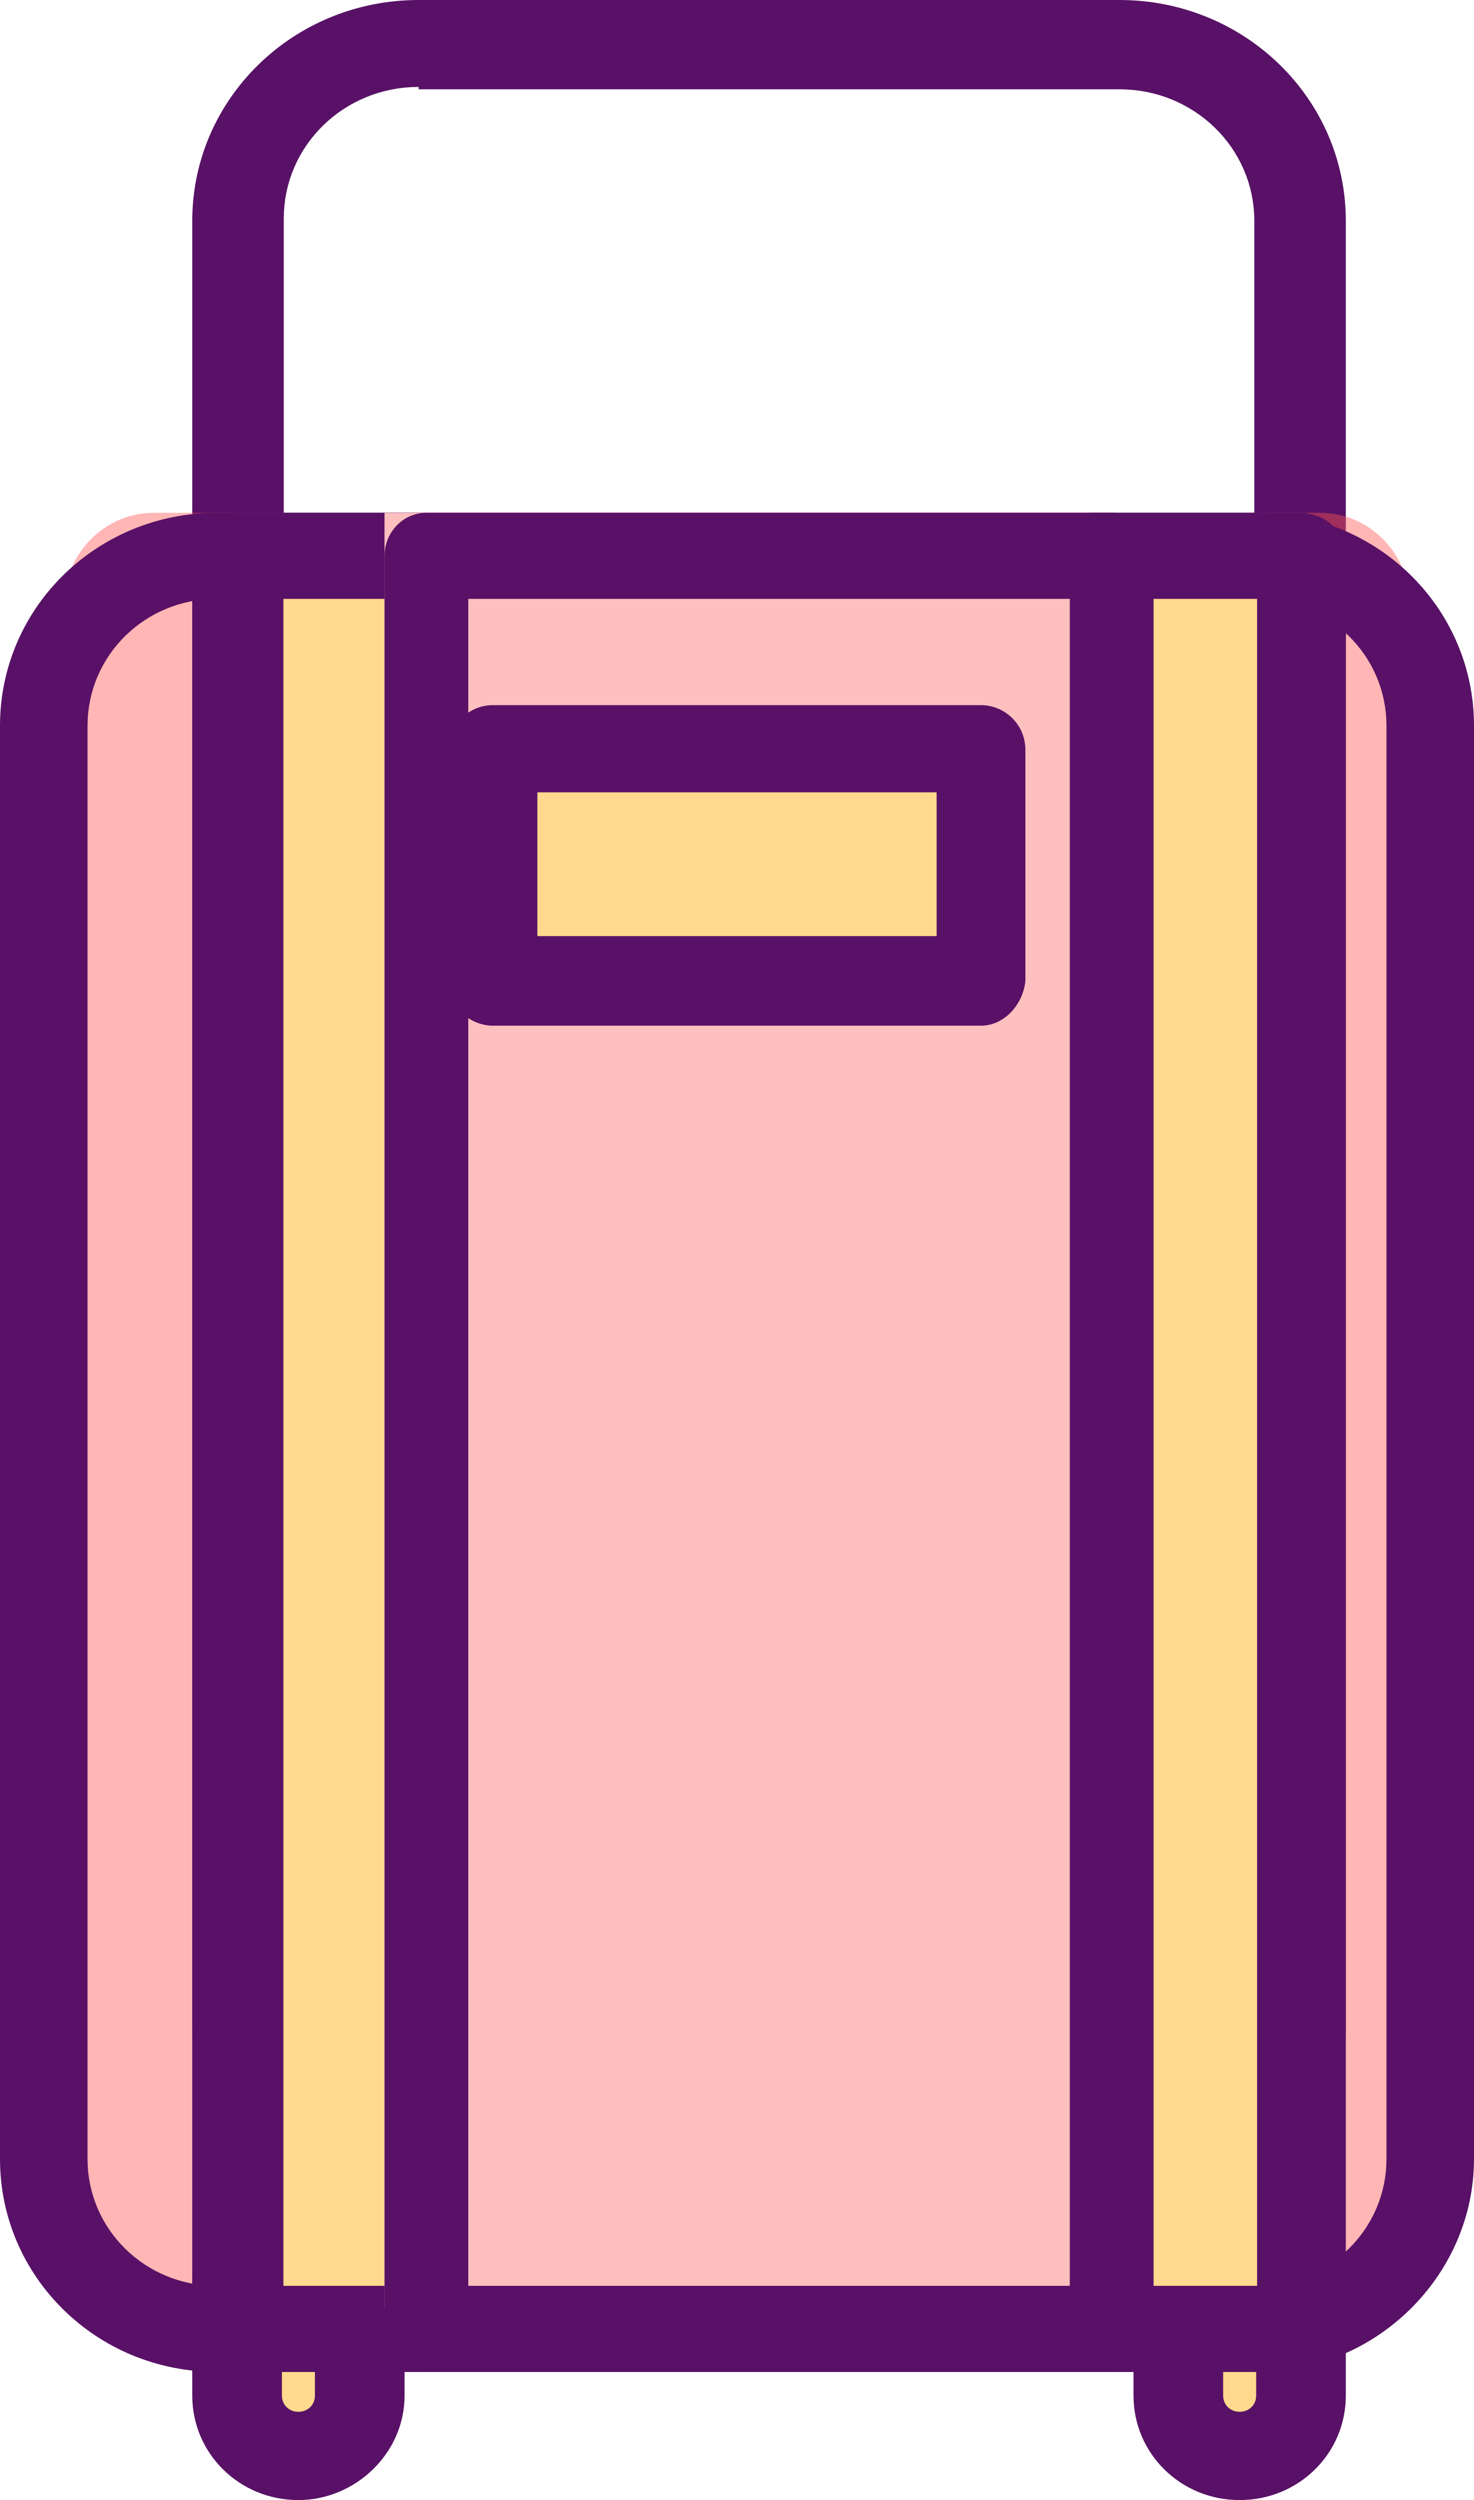 <?xml version="1.0" encoding="UTF-8"?>
<svg width="23px" height="39px" viewBox="0 0 23 39" version="1.1" xmlns="http://www.w3.org/2000/svg" xmlns:xlink="http://www.w3.org/1999/xlink">
    <title>66A1D478-2022-434E-A8FA-505A745A48FB</title>
    <g id="WEB" stroke="none" stroke-width="1" fill="none" fill-rule="evenodd">
        <g id="Style-Guide-TRC" transform="translate(-257, -314)" fill-rule="nonzero">
            <g id="3405118_bag_luggage_lungage_outline_suitcase_icon-(1)-copy" transform="translate(257, 314)">
                <g id="Group" transform="translate(3, 34)">
                    <g>
                        <path d="M2.098,4.312 L1.215,4.312 C0.92,4.312 0.699,4.094 0.699,3.804 L0.699,1.196 C0.699,0.906 0.92,0.688 1.215,0.688 L2.098,0.688 C2.393,0.688 2.613,0.906 2.613,1.196 L2.613,3.804 C2.613,4.094 2.393,4.312 2.098,4.312 Z" id="Path" fill="#FFDA8E"></path>
                        <path d="M1.656,5 C0.736,5 0,4.275 0,3.37 L0,1.63 C0,0.725 0.736,0 1.656,0 C2.577,0 3.313,0.725 3.313,1.63 L3.313,3.37 C3.313,4.275 2.54,5 1.656,5 Z M1.656,1.377 C1.509,1.377 1.399,1.486 1.399,1.63 L1.399,3.37 C1.399,3.514 1.509,3.623 1.656,3.623 C1.804,3.623 1.914,3.514 1.914,3.37 L1.914,1.63 C1.914,1.522 1.804,1.377 1.656,1.377 Z" id="Shape" fill="#581166"></path>
                    </g>
                    <g transform="translate(14.687, 0)">
                        <path d="M2.098,4.312 L1.215,4.312 C0.92,4.312 0.699,4.094 0.699,3.804 L0.699,1.196 C0.699,0.906 0.92,0.688 1.215,0.688 L2.098,0.688 C2.393,0.688 2.613,0.906 2.613,1.196 L2.613,3.804 C2.613,4.094 2.393,4.312 2.098,4.312 Z" id="Path" fill="#FFDA8E"></path>
                        <path d="M1.656,5 C0.736,5 0,4.275 0,3.37 L0,1.63 C0,0.725 0.736,0 1.656,0 C2.577,0 3.313,0.725 3.313,1.63 L3.313,3.37 C3.313,4.275 2.577,5 1.656,5 Z M1.656,1.377 C1.509,1.377 1.399,1.486 1.399,1.63 L1.399,3.37 C1.399,3.514 1.509,3.623 1.656,3.623 C1.804,3.623 1.914,3.514 1.914,3.37 L1.914,1.63 C1.951,1.522 1.804,1.377 1.656,1.377 Z" id="Shape" fill="#581166"></path>
                    </g>
                </g>
                <path d="M17.468,35 L6.532,35 C4.578,35 3,33.461 3,31.555 L3,3.445 C3,1.539 4.578,0 6.532,0 L17.468,0 C19.422,0 21,1.539 21,3.445 L21,31.592 C21,33.461 19.422,35 17.468,35 Z M6.532,1.356 C5.367,1.356 4.428,2.272 4.428,3.408 L4.428,31.555 C4.428,32.691 5.367,33.607 6.532,33.607 L17.468,33.607 C18.633,33.607 19.572,32.691 19.572,31.555 L19.572,3.445 C19.572,2.309 18.633,1.393 17.468,1.393 L6.532,1.393 L6.532,1.356 Z" id="Shape" fill="#581166"></path>
                <path d="M20.605,36 L2.395,36 C1.628,36 1,35.356 1,34.57 L1,9.43 C1,8.644 1.628,8 2.395,8 L20.605,8 C21.372,8 22,8.644 22,9.43 L22,34.57 C22,35.356 21.372,36 20.605,36 Z" id="Path" fill-opacity="0.43" fill="#FF5855"></path>
                <path d="M19.622,37 L3.378,37 C1.509,37 0,35.516 0,33.68 L0,11.32 C0,9.484 1.509,8 3.378,8 L19.622,8 C21.491,8 23,9.484 23,11.32 L23,33.68 C23,35.481 21.491,37 19.622,37 Z M3.378,9.342 C2.264,9.342 1.366,10.225 1.366,11.32 L1.366,33.68 C1.366,34.775 2.264,35.658 3.378,35.658 L19.622,35.658 C20.736,35.658 21.634,34.775 21.634,33.68 L21.634,11.32 C21.634,10.225 20.736,9.342 19.622,9.342 L3.378,9.342 Z" id="Shape" fill="#581166"></path>
                <g id="Group" transform="translate(3, 8)">
                    <rect id="Rectangle" fill="#FFDA8E" x="0.711" y="0.671" width="16.578" height="27.658"></rect>
                    <path d="M17.289,29 L0.711,29 C0.337,29 0,28.717 0,28.329 L0,0.671 C0,0.318 0.299,0 0.711,0 L17.289,0 C17.663,0 18,0.283 18,0.671 L18,28.329 C18,28.682 17.663,29 17.289,29 Z M1.422,27.658 L16.615,27.658 L16.615,1.342 L1.422,1.342 L1.422,27.658 Z" id="Shape" fill="#581166"></path>
                </g>
                <rect id="Rectangle" fill="#FDC0BF" x="6" y="8" width="11" height="28"></rect>
                <path d="M17.347,37 L6.653,37 C6.309,37 6,36.717 6,36.329 L6,8.671 C6,8.318 6.275,8 6.653,8 L17.347,8 C17.691,8 18,8.283 18,8.671 L18,36.329 C17.966,36.682 17.691,37 17.347,37 Z M7.307,35.658 L16.693,35.658 L16.693,9.342 L7.307,9.342 L7.307,35.658 Z" id="Shape" fill="#581166"></path>
                <g id="Group" transform="translate(7, 11)">
                    <rect id="Rectangle" fill="#FFDA8E" x="0.692" y="0.699" width="7.579" height="3.603"></rect>
                    <path d="M8.308,5 L0.692,5 C0.328,5 0,4.706 0,4.301 L0,0.699 C0,0.331 0.291,0 0.692,0 L8.308,0 C8.672,0 9,0.294 9,0.699 L9,4.301 C8.964,4.669 8.672,5 8.308,5 Z M1.385,3.603 L7.615,3.603 L7.615,1.36 L1.385,1.36 L1.385,3.603 Z" id="Shape" fill="#581166"></path>
                </g>
            </g>
        </g>
    </g>
</svg>
